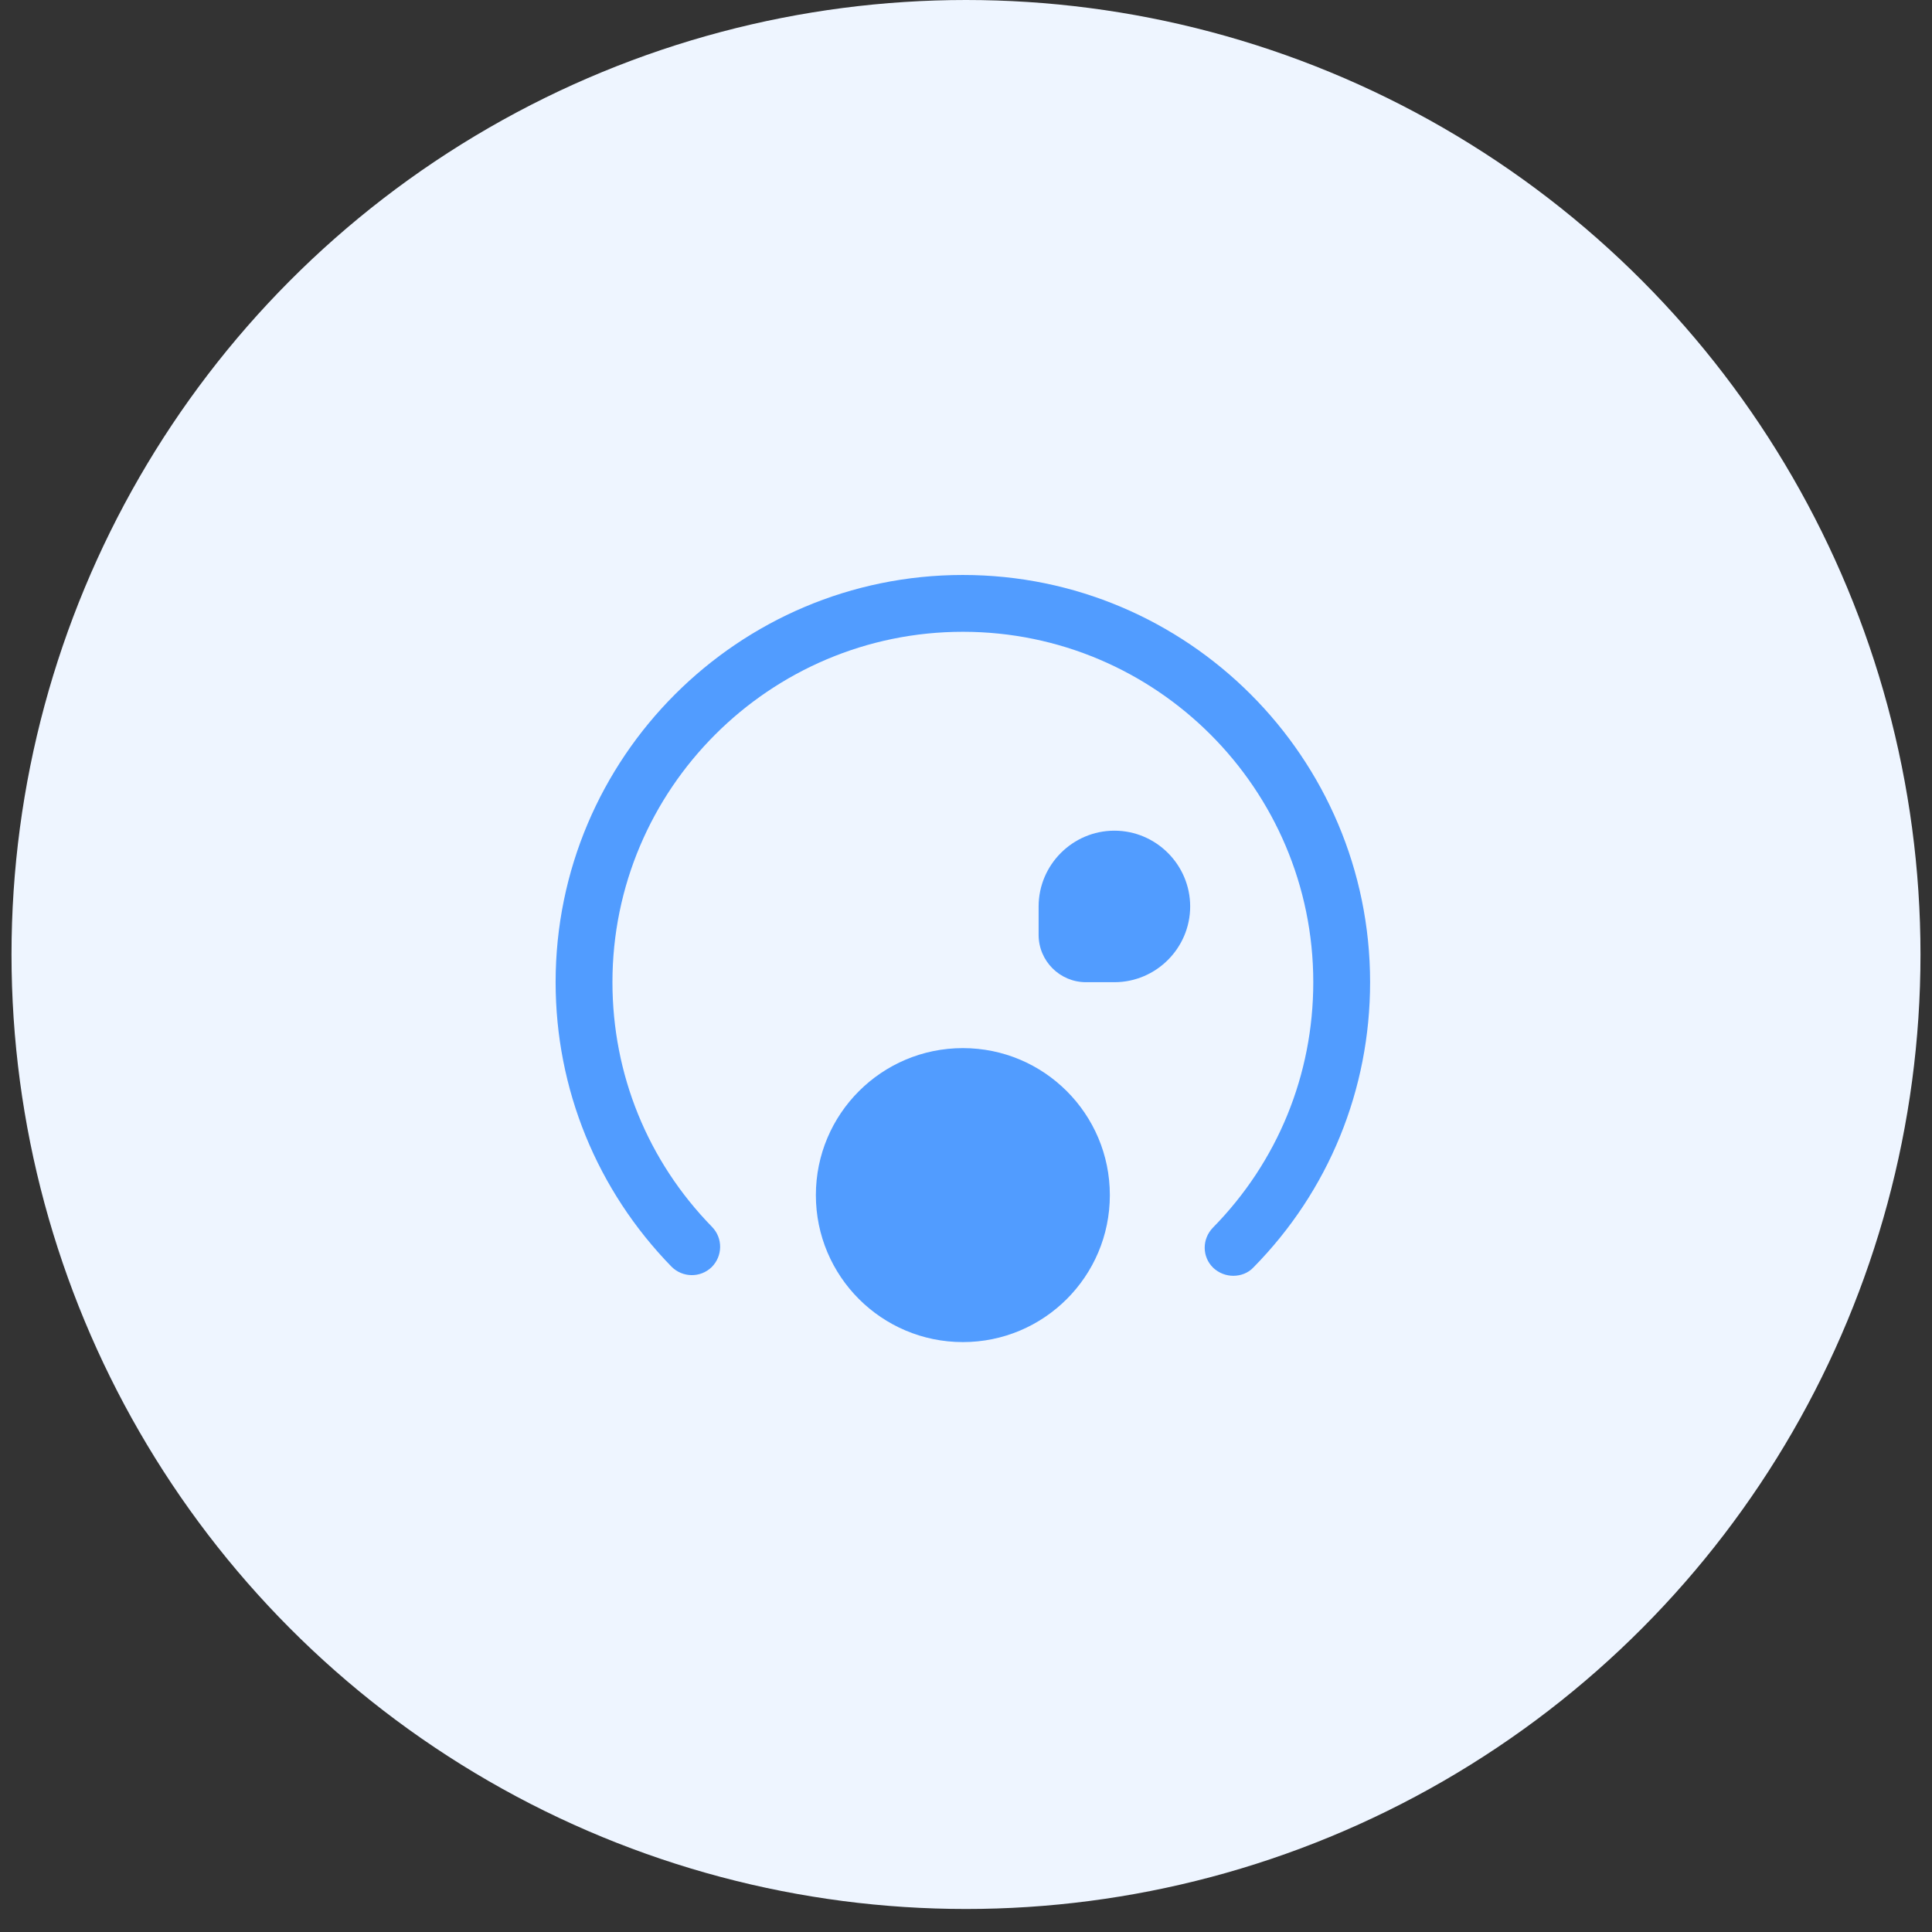 <svg width="68" height="68" viewBox="0 0 68 68" fill="none" xmlns="http://www.w3.org/2000/svg">
<rect x="0" y="0" width="68" height="68" fill="#333333" stroke="none"/>
<circle cx="34" cy="33.595" r="33.595" fill="#EEF5FF"/>
<path d="M43.41 44.904C43.156 44.904 42.903 44.81 42.703 44.624C42.303 44.237 42.303 43.61 42.69 43.21C44.97 40.89 46.223 37.824 46.223 34.57C46.223 27.77 40.69 22.237 33.89 22.237C27.09 22.237 21.556 27.77 21.556 34.57C21.556 37.81 22.796 40.864 25.063 43.184C25.45 43.584 25.436 44.21 25.05 44.597C24.65 44.984 24.023 44.97 23.636 44.584C21.01 41.89 19.556 38.33 19.556 34.57C19.556 26.664 25.983 20.237 33.89 20.237C41.796 20.237 48.223 26.664 48.223 34.57C48.223 38.344 46.77 41.917 44.116 44.61C43.93 44.81 43.663 44.904 43.41 44.904Z" fill="#519CFF"/>
<path d="M33.89 47.237C36.747 47.237 39.063 44.921 39.063 42.064C39.063 39.207 36.747 36.89 33.89 36.89C31.032 36.89 28.716 39.207 28.716 42.064C28.716 44.921 31.032 47.237 33.89 47.237Z" fill="#519CFF"/>
<path d="M39.223 29.237C37.756 29.237 36.556 30.437 36.556 31.904V32.904C36.556 33.824 37.303 34.57 38.223 34.57H39.223C40.69 34.57 41.89 33.37 41.89 31.904C41.89 30.437 40.69 29.237 39.223 29.237Z" fill="#519CFF"/>
</svg>
